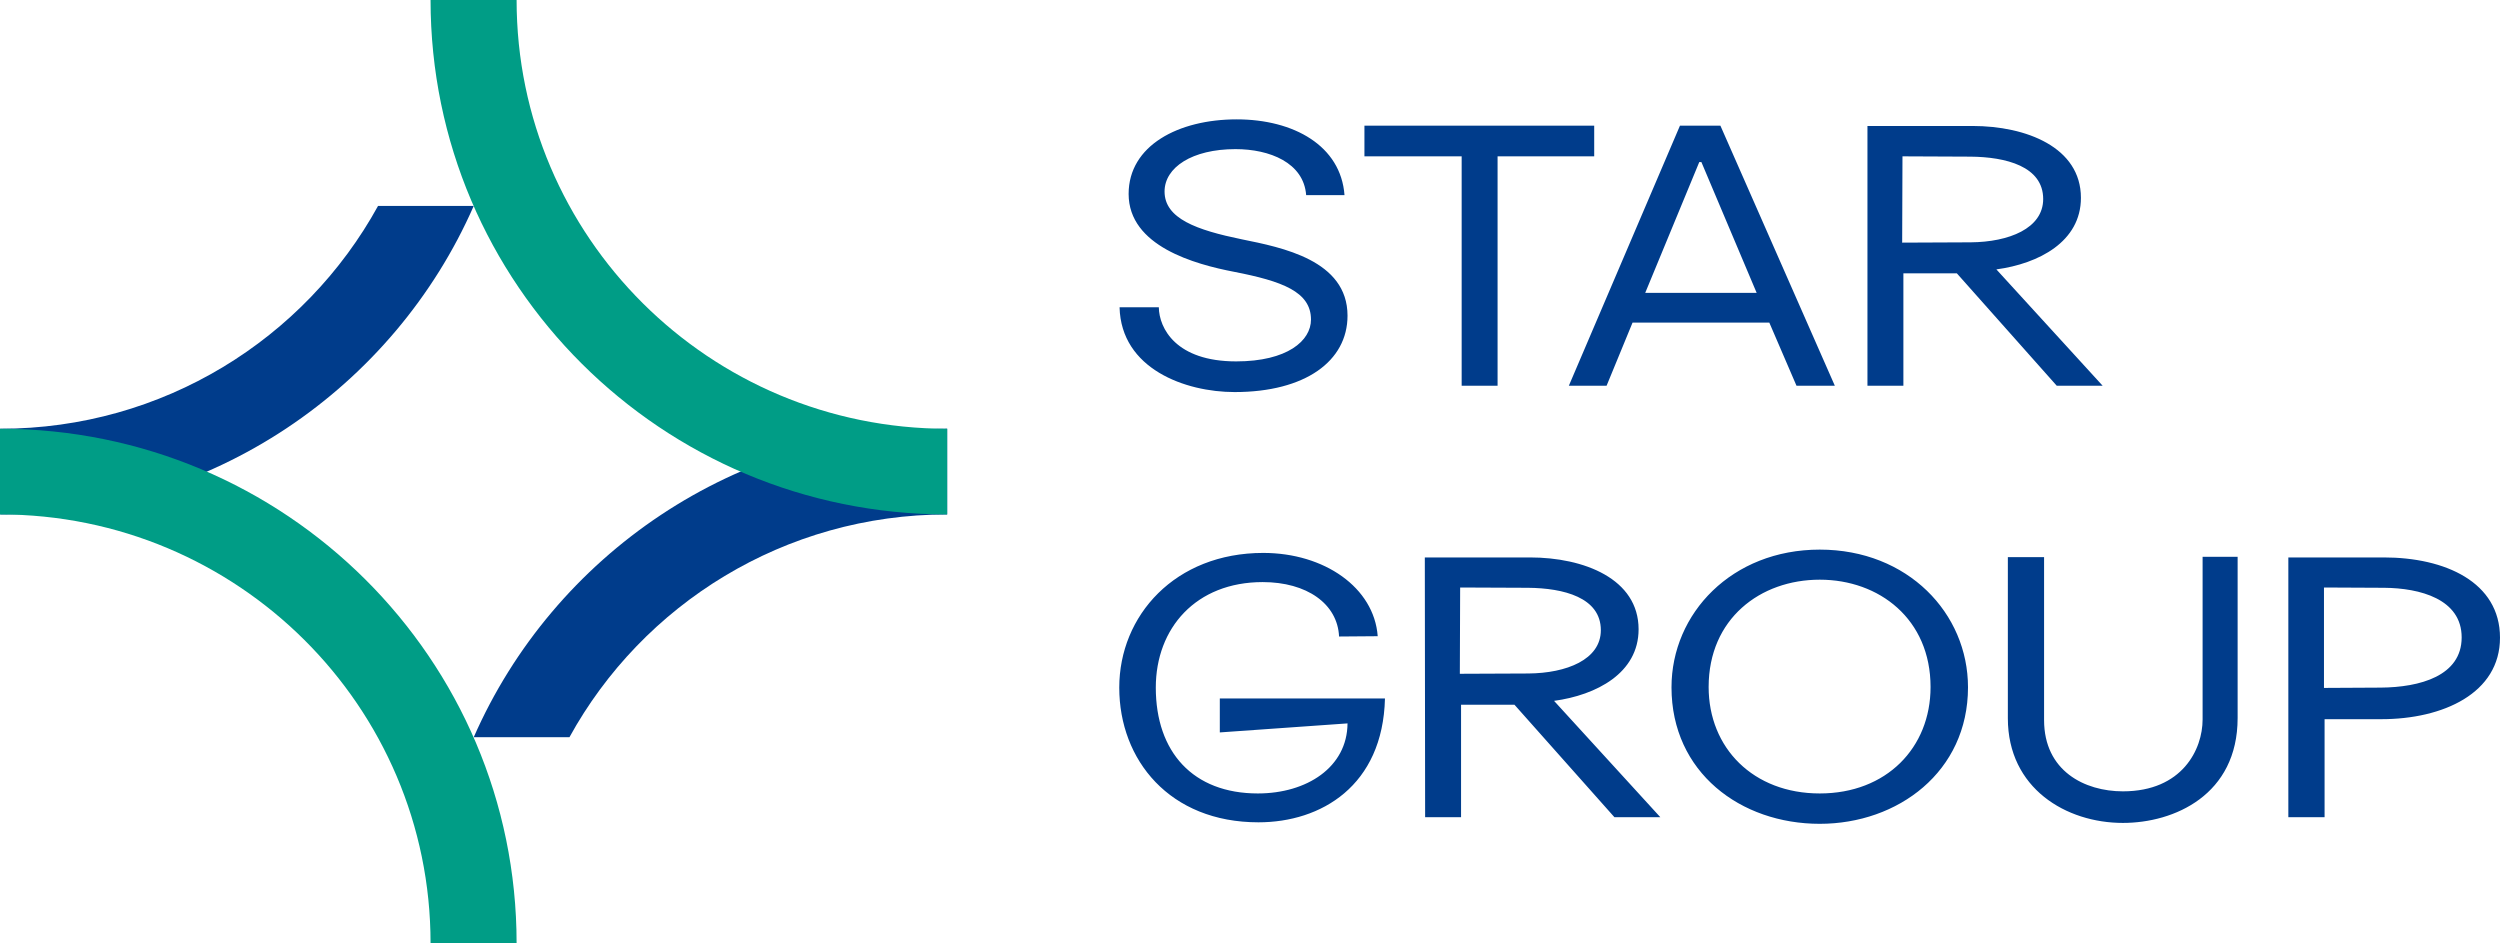 <?xml version="1.0" encoding="UTF-8"?> <svg xmlns="http://www.w3.org/2000/svg" width="220" height="83" viewBox="0 0 220 83" fill="none"><path d="M121.239 55.986C120.92 51.7 116.536 48.657 111.169 48.657C103.411 48.657 98.495 54.16 98.495 60.51C98.495 66.887 102.932 72.364 110.744 72.364C116.244 72.364 121.691 69.162 121.877 61.463H107.343V64.453L118.582 63.659C118.556 67.522 114.995 69.824 110.691 69.824C104.978 69.824 101.71 66.172 101.71 60.51C101.71 55.272 105.244 51.224 111.116 51.224C114.995 51.224 117.705 53.129 117.838 56.013L121.239 55.986ZM125.411 71.914H128.573V62.019H133.275L142.07 71.914H146.109L136.756 61.675C140.476 61.172 144.196 59.24 144.196 55.377C144.196 50.932 139.386 49.054 134.63 49.054H125.384L125.411 71.914ZM128.493 51.7L134.471 51.726C137.58 51.753 140.874 52.573 140.874 55.457C140.874 58.05 137.845 59.24 134.498 59.267L128.466 59.293L128.493 51.7ZM160.138 51.012C165.372 51.012 169.889 54.478 169.889 60.457C169.889 65.802 166.01 69.824 160.138 69.824C154.292 69.824 150.36 65.829 150.36 60.457C150.36 54.451 154.903 51.012 160.138 51.012ZM160.138 48.366C152.406 48.366 147.092 53.975 147.092 60.484C147.092 67.972 153.176 72.496 160.138 72.496C167.019 72.496 173.184 67.919 173.184 60.484C173.184 53.975 167.896 48.366 160.138 48.366ZM176.691 49.001V63.209C176.691 69.374 181.819 72.417 186.814 72.417C191.331 72.417 196.911 69.956 196.911 63.183V49.001H193.829V63.315C193.829 65.934 192.048 69.638 186.814 69.638C183.44 69.638 179.879 67.839 179.879 63.368V49.027H176.691V49.001ZM201.374 71.914H204.563V63.288H209.558C214.978 63.288 220 61.013 220 56.118C220 51.224 215.164 49.054 209.771 49.054H201.374V71.914ZM204.51 51.7L209.824 51.726C212.932 51.753 216.626 52.705 216.626 56.092C216.626 59.478 212.959 60.484 209.505 60.51L204.51 60.537V51.7Z" fill="#003C8B"></path><path d="M98.522 27.041C98.655 32.464 104.314 34.502 108.645 34.502C114.862 34.502 118.582 31.776 118.582 27.781C118.582 22.887 112.79 21.775 109.283 21.061C105.297 20.241 102.481 19.235 102.481 16.854C102.481 14.737 104.899 13.123 108.725 13.123C111.727 13.123 114.729 14.314 114.942 17.172H118.316C117.998 12.832 113.853 10.504 108.831 10.504C103.703 10.504 99.319 12.806 99.319 17.066C99.319 21.669 105.164 23.257 108.592 23.918C112.816 24.739 115.367 25.665 115.367 28.125C115.367 29.977 113.295 31.803 108.778 31.803C103.49 31.803 102.002 28.893 101.976 27.041H98.522ZM131.787 33.946V13.758H140.29V11.06H120.07V13.758H128.626V33.946H131.787ZM158.092 33.946H161.466L151.396 11.06H147.836L138.058 33.946H141.379L143.664 28.39H155.7L158.092 33.946ZM149.536 14.261H149.722L154.585 25.77H144.78L149.536 14.261ZM164.336 33.946H167.498V24.051H172.201L180.995 33.946H185.034L175.681 23.707C179.401 23.204 183.121 21.273 183.121 17.41C183.121 12.965 178.312 11.086 173.582 11.086H164.336V33.946ZM167.418 13.758L173.396 13.785C176.505 13.811 179.8 14.632 179.8 17.515C179.8 20.108 176.771 21.299 173.423 21.325L167.391 21.352L167.418 13.758Z" fill="#003C8B"></path><path fill-rule="evenodd" clip-rule="evenodd" d="M41.688 18.124C34.674 34.105 18.652 45.27 0.027 45.27V37.73C14.348 37.73 26.836 29.819 33.266 18.124H41.688Z" fill="#003C8B"></path><path fill-rule="evenodd" clip-rule="evenodd" d="M45.461 83C45.461 57.997 25.109 37.73 0 37.73V45.27C20.911 45.27 37.889 62.151 37.889 83H45.461Z" fill="#009D86"></path><path fill-rule="evenodd" clip-rule="evenodd" d="M41.688 64.876C48.703 48.895 64.725 37.73 83.35 37.73V45.27C69.029 45.27 56.541 53.181 50.111 64.876H41.688Z" fill="#003C8B"></path><path fill-rule="evenodd" clip-rule="evenodd" d="M37.889 0C37.889 25.003 58.242 45.27 83.35 45.27V37.73C62.44 37.73 45.461 20.849 45.461 0H37.889Z" fill="#009D86"></path></svg> 